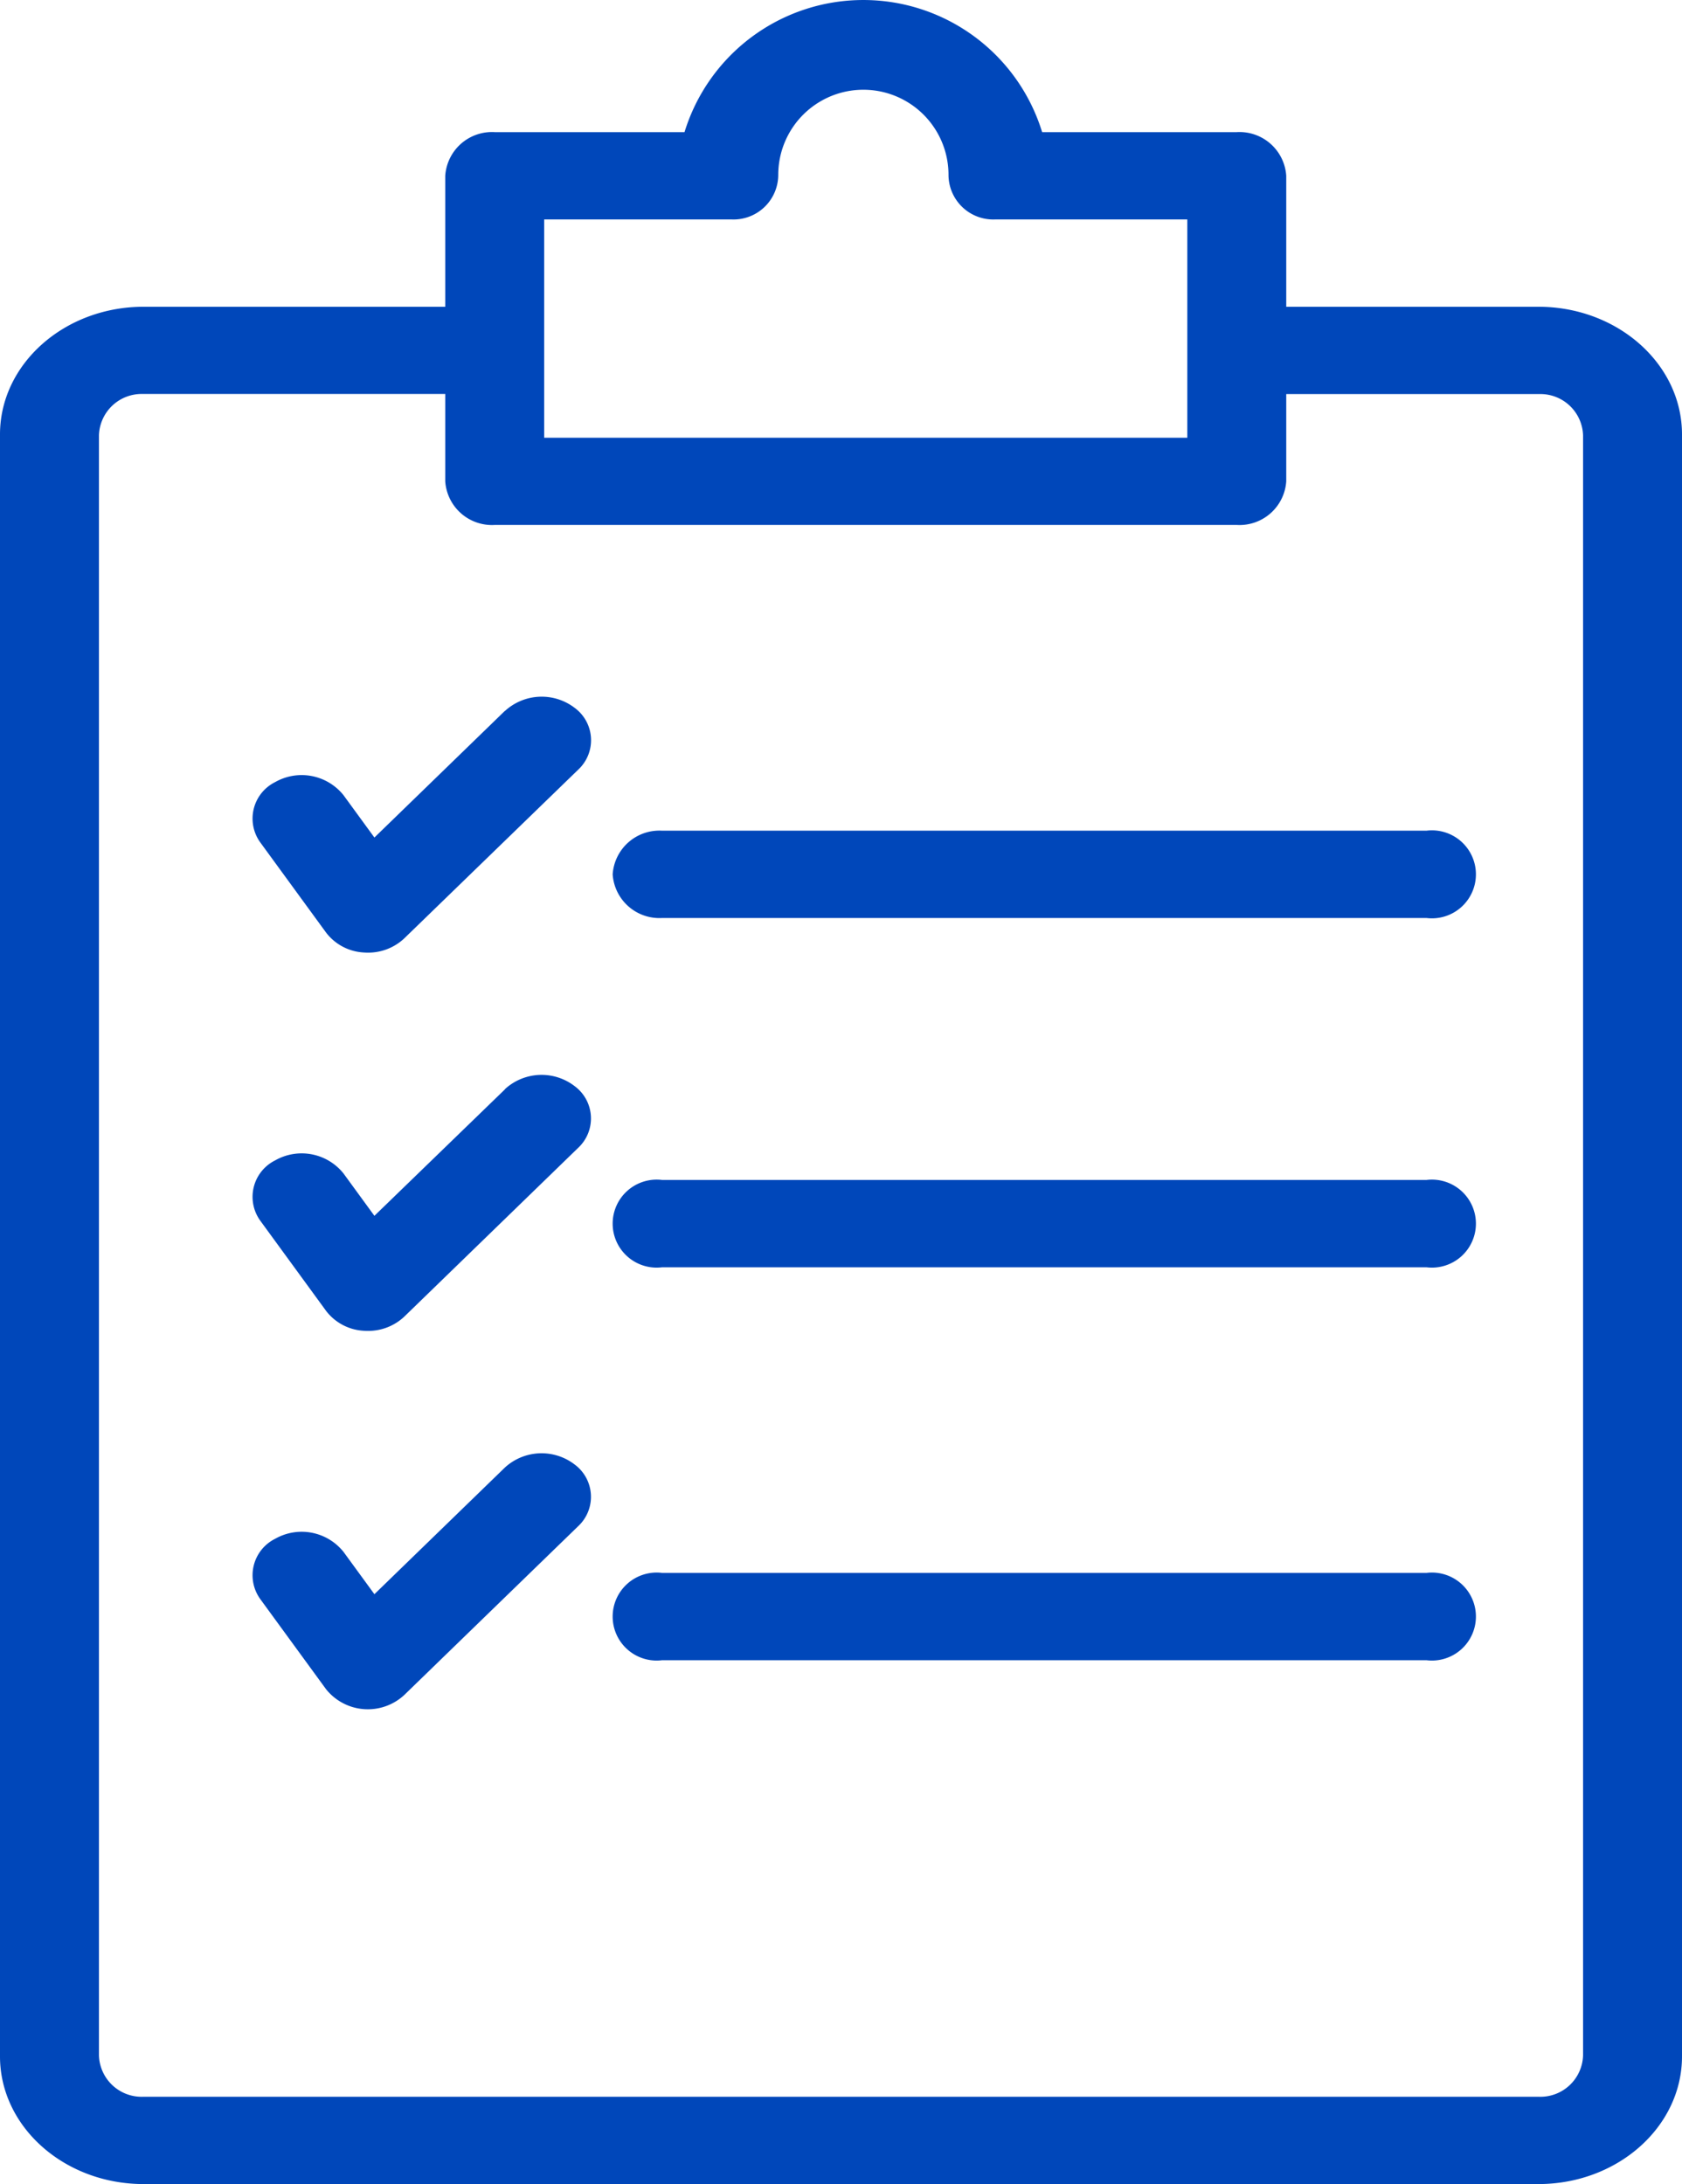 <svg id="ícone_Plano_de_Saúde" data-name="ícone Plano de Saúde" xmlns="http://www.w3.org/2000/svg" xmlns:xlink="http://www.w3.org/1999/xlink" width="93.128" height="120.926" viewBox="0 0 93.128 120.926">
  <defs>
    <clipPath id="clip-path">
      <rect id="Retângulo_19432" data-name="Retângulo 19432" width="93.128" height="120.926" fill="none"/>
    </clipPath>
  </defs>
  <g id="Grupo_13359" data-name="Grupo 13359" clip-path="url(#clip-path)">
    <path id="Caminho_25916" data-name="Caminho 25916" d="M68.477,7.315H57.7a10.357,10.357,0,0,0-19.8,0H27.391a2.593,2.593,0,0,0-2.739,2.417v7.252H7.951C3.566,16.984,0,20.155,0,24.052v89.8c0,3.9,3.565,7.069,7.95,7.069H85.178c4.384,0,7.95-3.171,7.95-7.069v-89.8c0-3.9-3.567-7.068-7.95-7.068H71.216V9.732a2.593,2.593,0,0,0-2.739-2.417M30.13,12.149H40.5a2.477,2.477,0,0,0,2.59-2.467,4.713,4.713,0,1,1,9.426,0,2.478,2.478,0,0,0,2.591,2.467H65.738V24.235H30.13Zm55.094,9.669A2.362,2.362,0,0,1,87.65,24.1v89.7a2.363,2.363,0,0,1-2.426,2.288H7.905A2.363,2.363,0,0,1,5.479,113.8V24.1a2.363,2.363,0,0,1,2.427-2.287H24.652v4.834a2.593,2.593,0,0,0,2.739,2.417H68.477a2.593,2.593,0,0,0,2.739-2.417V21.818Z" transform="translate(0)" fill="#0047ba"/>
    <path id="Caminho_25917" data-name="Caminho 25917" d="M46.21,86.394a2.593,2.593,0,0,0,2.739,2.417H91.266a2.436,2.436,0,1,0,0-4.834H48.949a2.593,2.593,0,0,0-2.739,2.417m45.055,16.921H48.949a2.436,2.436,0,1,0,0,4.834H91.266a2.436,2.436,0,1,0,0-4.834m0,21.755H48.949a2.436,2.436,0,1,0,0,4.834H91.266a2.436,2.436,0,1,0,0-4.834M40.243,77.343l-7.225,7.013-1.711-2.345a2.97,2.97,0,0,0-3.786-.723,2.254,2.254,0,0,0-.82,3.341l3.642,4.991a2.818,2.818,0,0,0,2.077,1.1c.075.006.151.009.226.009a2.915,2.915,0,0,0,2.026-.791L44.3,80.6a2.223,2.223,0,0,0-.183-3.415,3.008,3.008,0,0,0-3.869.162m0,20.948L33.018,105.3l-1.711-2.345a2.967,2.967,0,0,0-3.786-.723,2.254,2.254,0,0,0-.82,3.341l3.642,4.991a2.818,2.818,0,0,0,2.077,1.1c.075.006.151.008.226.008a2.915,2.915,0,0,0,2.026-.79l9.623-9.341a2.223,2.223,0,0,0-.183-3.415,3,3,0,0,0-3.869.162m0,20.948-7.225,7.013-1.711-2.344a2.969,2.969,0,0,0-3.786-.723,2.254,2.254,0,0,0-.82,3.341l3.642,4.989a2.965,2.965,0,0,0,4.329.317l9.623-9.34a2.223,2.223,0,0,0-.183-3.415,3.006,3.006,0,0,0-3.869.162" transform="translate(-12.288 -37.986)" fill="#0047ba"/>
  </g>
</svg>
